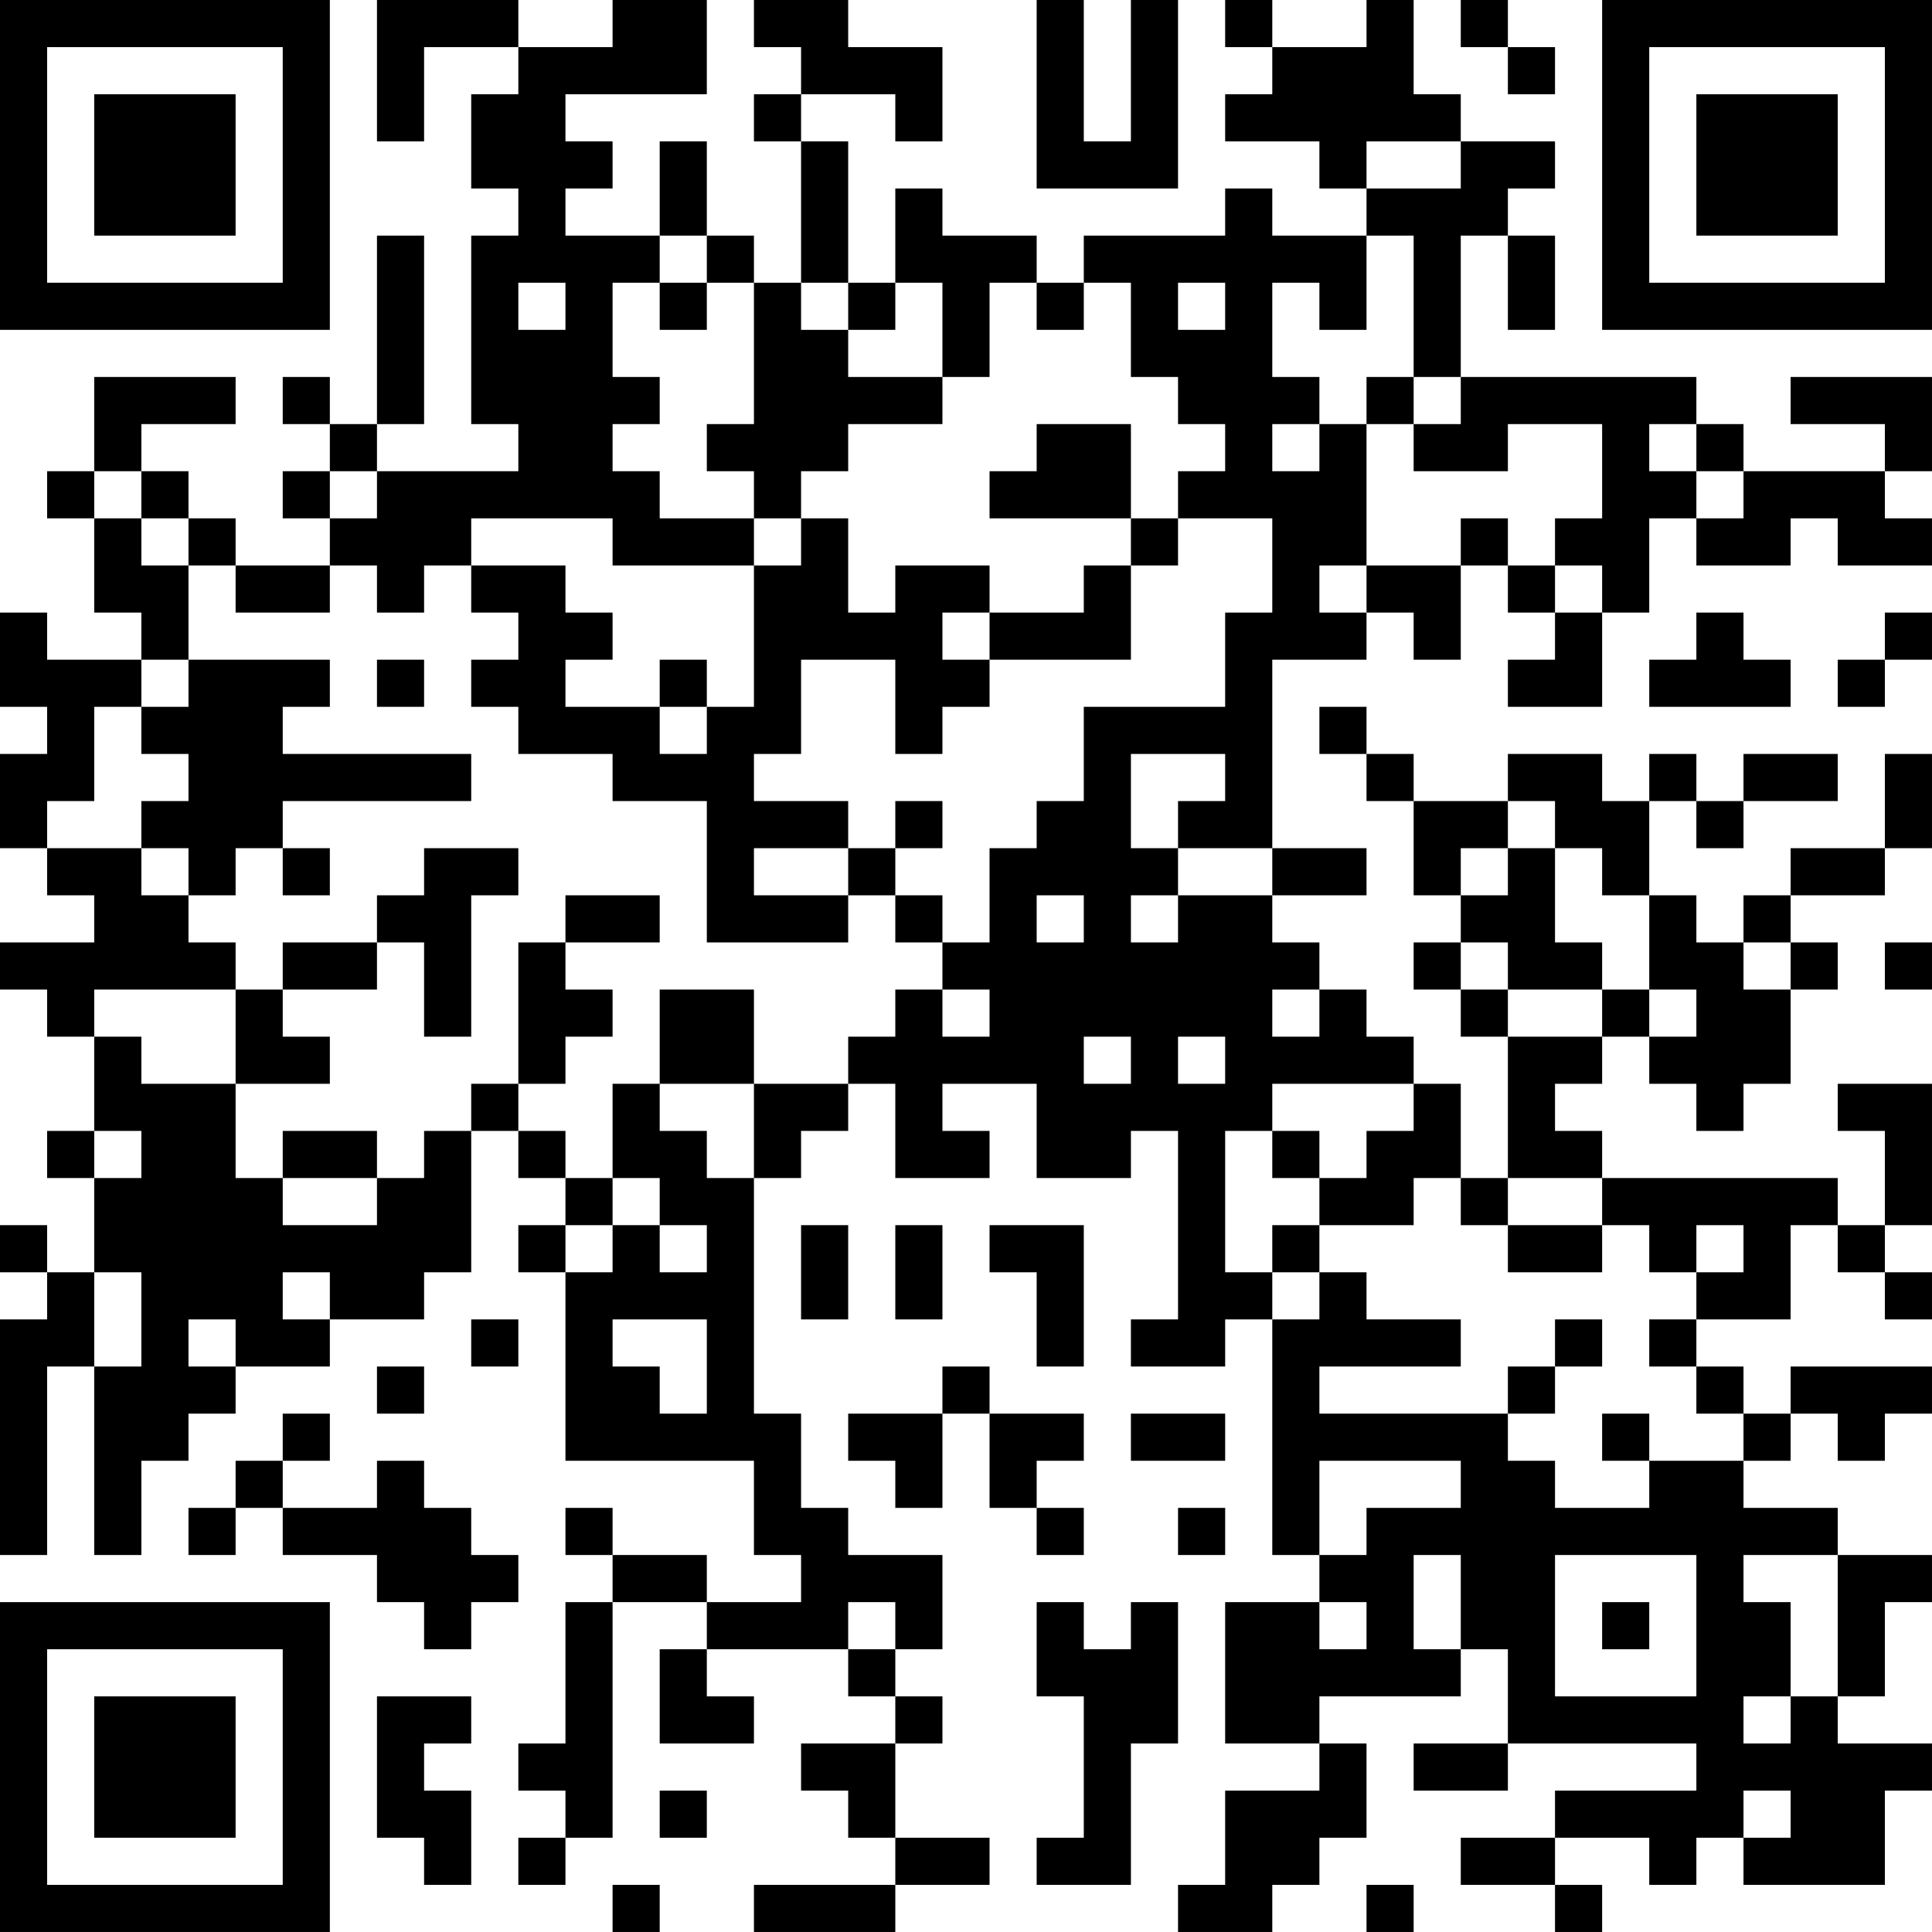 <?xml version="1.0" encoding="UTF-8"?>
<svg xmlns="http://www.w3.org/2000/svg" version="1.1" width="200" height="200" viewBox="0 0 200 200"><rect x="0" y="0" width="200" height="200" fill="#ffffff"/><g transform="scale(4.878)"><g transform="translate(0,0)"><path fill-rule="evenodd" d="M8 0L8 3L9 3L9 1L11 1L11 2L10 2L10 4L11 4L11 5L10 5L10 9L11 9L11 10L8 10L8 9L9 9L9 5L8 5L8 9L7 9L7 8L6 8L6 9L7 9L7 10L6 10L6 11L7 11L7 12L5 12L5 11L4 11L4 10L3 10L3 9L5 9L5 8L2 8L2 10L1 10L1 11L2 11L2 13L3 13L3 14L1 14L1 13L0 13L0 15L1 15L1 16L0 16L0 18L1 18L1 19L2 19L2 20L0 20L0 21L1 21L1 22L2 22L2 24L1 24L1 25L2 25L2 27L1 27L1 26L0 26L0 27L1 27L1 28L0 28L0 33L1 33L1 29L2 29L2 33L3 33L3 31L4 31L4 30L5 30L5 29L7 29L7 28L9 28L9 27L10 27L10 24L11 24L11 25L12 25L12 26L11 26L11 27L12 27L12 31L16 31L16 33L17 33L17 34L15 34L15 33L13 33L13 32L12 32L12 33L13 33L13 34L12 34L12 37L11 37L11 38L12 38L12 39L11 39L11 40L12 40L12 39L13 39L13 34L15 34L15 35L14 35L14 37L16 37L16 36L15 36L15 35L18 35L18 36L19 36L19 37L17 37L17 38L18 38L18 39L19 39L19 40L16 40L16 41L19 41L19 40L21 40L21 39L19 39L19 37L20 37L20 36L19 36L19 35L20 35L20 33L18 33L18 32L17 32L17 30L16 30L16 25L17 25L17 24L18 24L18 23L19 23L19 25L21 25L21 24L20 24L20 23L22 23L22 25L24 25L24 24L25 24L25 28L24 28L24 29L26 29L26 28L27 28L27 33L28 33L28 34L26 34L26 37L28 37L28 38L26 38L26 40L25 40L25 41L27 41L27 40L28 40L28 39L29 39L29 37L28 37L28 36L31 36L31 35L32 35L32 37L30 37L30 38L32 38L32 37L36 37L36 38L33 38L33 39L31 39L31 40L33 40L33 41L34 41L34 40L33 40L33 39L35 39L35 40L36 40L36 39L37 39L37 40L40 40L40 38L41 38L41 37L39 37L39 36L40 36L40 34L41 34L41 33L39 33L39 32L37 32L37 31L38 31L38 30L39 30L39 31L40 31L40 30L41 30L41 29L38 29L38 30L37 30L37 29L36 29L36 28L38 28L38 26L39 26L39 27L40 27L40 28L41 28L41 27L40 27L40 26L41 26L41 23L39 23L39 24L40 24L40 26L39 26L39 25L34 25L34 24L33 24L33 23L34 23L34 22L35 22L35 23L36 23L36 24L37 24L37 23L38 23L38 21L39 21L39 20L38 20L38 19L40 19L40 18L41 18L41 16L40 16L40 18L38 18L38 19L37 19L37 20L36 20L36 19L35 19L35 17L36 17L36 18L37 18L37 17L39 17L39 16L37 16L37 17L36 17L36 16L35 16L35 17L34 17L34 16L32 16L32 17L30 17L30 16L29 16L29 15L28 15L28 16L29 16L29 17L30 17L30 19L31 19L31 20L30 20L30 21L31 21L31 22L32 22L32 25L31 25L31 23L30 23L30 22L29 22L29 21L28 21L28 20L27 20L27 19L29 19L29 18L27 18L27 14L29 14L29 13L30 13L30 14L31 14L31 12L32 12L32 13L33 13L33 14L32 14L32 15L34 15L34 13L35 13L35 11L36 11L36 12L38 12L38 11L39 11L39 12L41 12L41 11L40 11L40 10L41 10L41 8L38 8L38 9L40 9L40 10L37 10L37 9L36 9L36 8L31 8L31 5L32 5L32 7L33 7L33 5L32 5L32 4L33 4L33 3L31 3L31 2L30 2L30 0L29 0L29 1L27 1L27 0L26 0L26 1L27 1L27 2L26 2L26 3L28 3L28 4L29 4L29 5L27 5L27 4L26 4L26 5L23 5L23 6L22 6L22 5L20 5L20 4L19 4L19 6L18 6L18 3L17 3L17 2L19 2L19 3L20 3L20 1L18 1L18 0L16 0L16 1L17 1L17 2L16 2L16 3L17 3L17 6L16 6L16 5L15 5L15 3L14 3L14 5L12 5L12 4L13 4L13 3L12 3L12 2L15 2L15 0L13 0L13 1L11 1L11 0ZM22 0L22 4L25 4L25 0L24 0L24 3L23 3L23 0ZM31 0L31 1L32 1L32 2L33 2L33 1L32 1L32 0ZM29 3L29 4L31 4L31 3ZM14 5L14 6L13 6L13 8L14 8L14 9L13 9L13 10L14 10L14 11L16 11L16 12L13 12L13 11L10 11L10 12L9 12L9 13L8 13L8 12L7 12L7 13L5 13L5 12L4 12L4 11L3 11L3 10L2 10L2 11L3 11L3 12L4 12L4 14L3 14L3 15L2 15L2 17L1 17L1 18L3 18L3 19L4 19L4 20L5 20L5 21L2 21L2 22L3 22L3 23L5 23L5 25L6 25L6 26L8 26L8 25L9 25L9 24L10 24L10 23L11 23L11 24L12 24L12 25L13 25L13 26L12 26L12 27L13 27L13 26L14 26L14 27L15 27L15 26L14 26L14 25L13 25L13 23L14 23L14 24L15 24L15 25L16 25L16 23L18 23L18 22L19 22L19 21L20 21L20 22L21 22L21 21L20 21L20 20L21 20L21 18L22 18L22 17L23 17L23 15L26 15L26 13L27 13L27 11L25 11L25 10L26 10L26 9L25 9L25 8L24 8L24 6L23 6L23 7L22 7L22 6L21 6L21 8L20 8L20 6L19 6L19 7L18 7L18 6L17 6L17 7L18 7L18 8L20 8L20 9L18 9L18 10L17 10L17 11L16 11L16 10L15 10L15 9L16 9L16 6L15 6L15 5ZM29 5L29 7L28 7L28 6L27 6L27 8L28 8L28 9L27 9L27 10L28 10L28 9L29 9L29 12L28 12L28 13L29 13L29 12L31 12L31 11L32 11L32 12L33 12L33 13L34 13L34 12L33 12L33 11L34 11L34 9L32 9L32 10L30 10L30 9L31 9L31 8L30 8L30 5ZM11 6L11 7L12 7L12 6ZM14 6L14 7L15 7L15 6ZM25 6L25 7L26 7L26 6ZM29 8L29 9L30 9L30 8ZM22 9L22 10L21 10L21 11L24 11L24 12L23 12L23 13L21 13L21 12L19 12L19 13L18 13L18 11L17 11L17 12L16 12L16 15L15 15L15 14L14 14L14 15L12 15L12 14L13 14L13 13L12 13L12 12L10 12L10 13L11 13L11 14L10 14L10 15L11 15L11 16L13 16L13 17L15 17L15 20L18 20L18 19L19 19L19 20L20 20L20 19L19 19L19 18L20 18L20 17L19 17L19 18L18 18L18 17L16 17L16 16L17 16L17 14L19 14L19 16L20 16L20 15L21 15L21 14L24 14L24 12L25 12L25 11L24 11L24 9ZM35 9L35 10L36 10L36 11L37 11L37 10L36 10L36 9ZM7 10L7 11L8 11L8 10ZM20 13L20 14L21 14L21 13ZM36 13L36 14L35 14L35 15L38 15L38 14L37 14L37 13ZM40 13L40 14L39 14L39 15L40 15L40 14L41 14L41 13ZM4 14L4 15L3 15L3 16L4 16L4 17L3 17L3 18L4 18L4 19L5 19L5 18L6 18L6 19L7 19L7 18L6 18L6 17L10 17L10 16L6 16L6 15L7 15L7 14ZM8 14L8 15L9 15L9 14ZM14 15L14 16L15 16L15 15ZM24 16L24 18L25 18L25 19L24 19L24 20L25 20L25 19L27 19L27 18L25 18L25 17L26 17L26 16ZM32 17L32 18L31 18L31 19L32 19L32 18L33 18L33 20L34 20L34 21L32 21L32 20L31 20L31 21L32 21L32 22L34 22L34 21L35 21L35 22L36 22L36 21L35 21L35 19L34 19L34 18L33 18L33 17ZM9 18L9 19L8 19L8 20L6 20L6 21L5 21L5 23L7 23L7 22L6 22L6 21L8 21L8 20L9 20L9 22L10 22L10 19L11 19L11 18ZM16 18L16 19L18 19L18 18ZM12 19L12 20L11 20L11 23L12 23L12 22L13 22L13 21L12 21L12 20L14 20L14 19ZM22 19L22 20L23 20L23 19ZM37 20L37 21L38 21L38 20ZM40 20L40 21L41 21L41 20ZM14 21L14 23L16 23L16 21ZM27 21L27 22L28 22L28 21ZM23 22L23 23L24 23L24 22ZM25 22L25 23L26 23L26 22ZM27 23L27 24L26 24L26 27L27 27L27 28L28 28L28 27L29 27L29 28L31 28L31 29L28 29L28 30L32 30L32 31L33 31L33 32L35 32L35 31L37 31L37 30L36 30L36 29L35 29L35 28L36 28L36 27L37 27L37 26L36 26L36 27L35 27L35 26L34 26L34 25L32 25L32 26L31 26L31 25L30 25L30 26L28 26L28 25L29 25L29 24L30 24L30 23ZM2 24L2 25L3 25L3 24ZM6 24L6 25L8 25L8 24ZM27 24L27 25L28 25L28 24ZM17 26L17 28L18 28L18 26ZM19 26L19 28L20 28L20 26ZM21 26L21 27L22 27L22 29L23 29L23 26ZM27 26L27 27L28 27L28 26ZM32 26L32 27L34 27L34 26ZM2 27L2 29L3 29L3 27ZM6 27L6 28L7 28L7 27ZM4 28L4 29L5 29L5 28ZM10 28L10 29L11 29L11 28ZM13 28L13 29L14 29L14 30L15 30L15 28ZM33 28L33 29L32 29L32 30L33 30L33 29L34 29L34 28ZM8 29L8 30L9 30L9 29ZM20 29L20 30L18 30L18 31L19 31L19 32L20 32L20 30L21 30L21 32L22 32L22 33L23 33L23 32L22 32L22 31L23 31L23 30L21 30L21 29ZM6 30L6 31L5 31L5 32L4 32L4 33L5 33L5 32L6 32L6 33L8 33L8 34L9 34L9 35L10 35L10 34L11 34L11 33L10 33L10 32L9 32L9 31L8 31L8 32L6 32L6 31L7 31L7 30ZM24 30L24 31L26 31L26 30ZM34 30L34 31L35 31L35 30ZM28 31L28 33L29 33L29 32L31 32L31 31ZM25 32L25 33L26 33L26 32ZM30 33L30 35L31 35L31 33ZM33 33L33 36L36 36L36 33ZM37 33L37 34L38 34L38 36L37 36L37 37L38 37L38 36L39 36L39 33ZM18 34L18 35L19 35L19 34ZM22 34L22 36L23 36L23 39L22 39L22 40L24 40L24 37L25 37L25 34L24 34L24 35L23 35L23 34ZM28 34L28 35L29 35L29 34ZM34 34L34 35L35 35L35 34ZM8 36L8 39L9 39L9 40L10 40L10 38L9 38L9 37L10 37L10 36ZM14 38L14 39L15 39L15 38ZM37 38L37 39L38 39L38 38ZM13 40L13 41L14 41L14 40ZM29 40L29 41L30 41L30 40ZM0 0L0 7L7 7L7 0ZM1 1L1 6L6 6L6 1ZM2 2L2 5L5 5L5 2ZM34 0L34 7L41 7L41 0ZM35 1L35 6L40 6L40 1ZM36 2L36 5L39 5L39 2ZM0 34L0 41L7 41L7 34ZM1 35L1 40L6 40L6 35ZM2 36L2 39L5 39L5 36Z" fill="#000000"/></g></g></svg>

